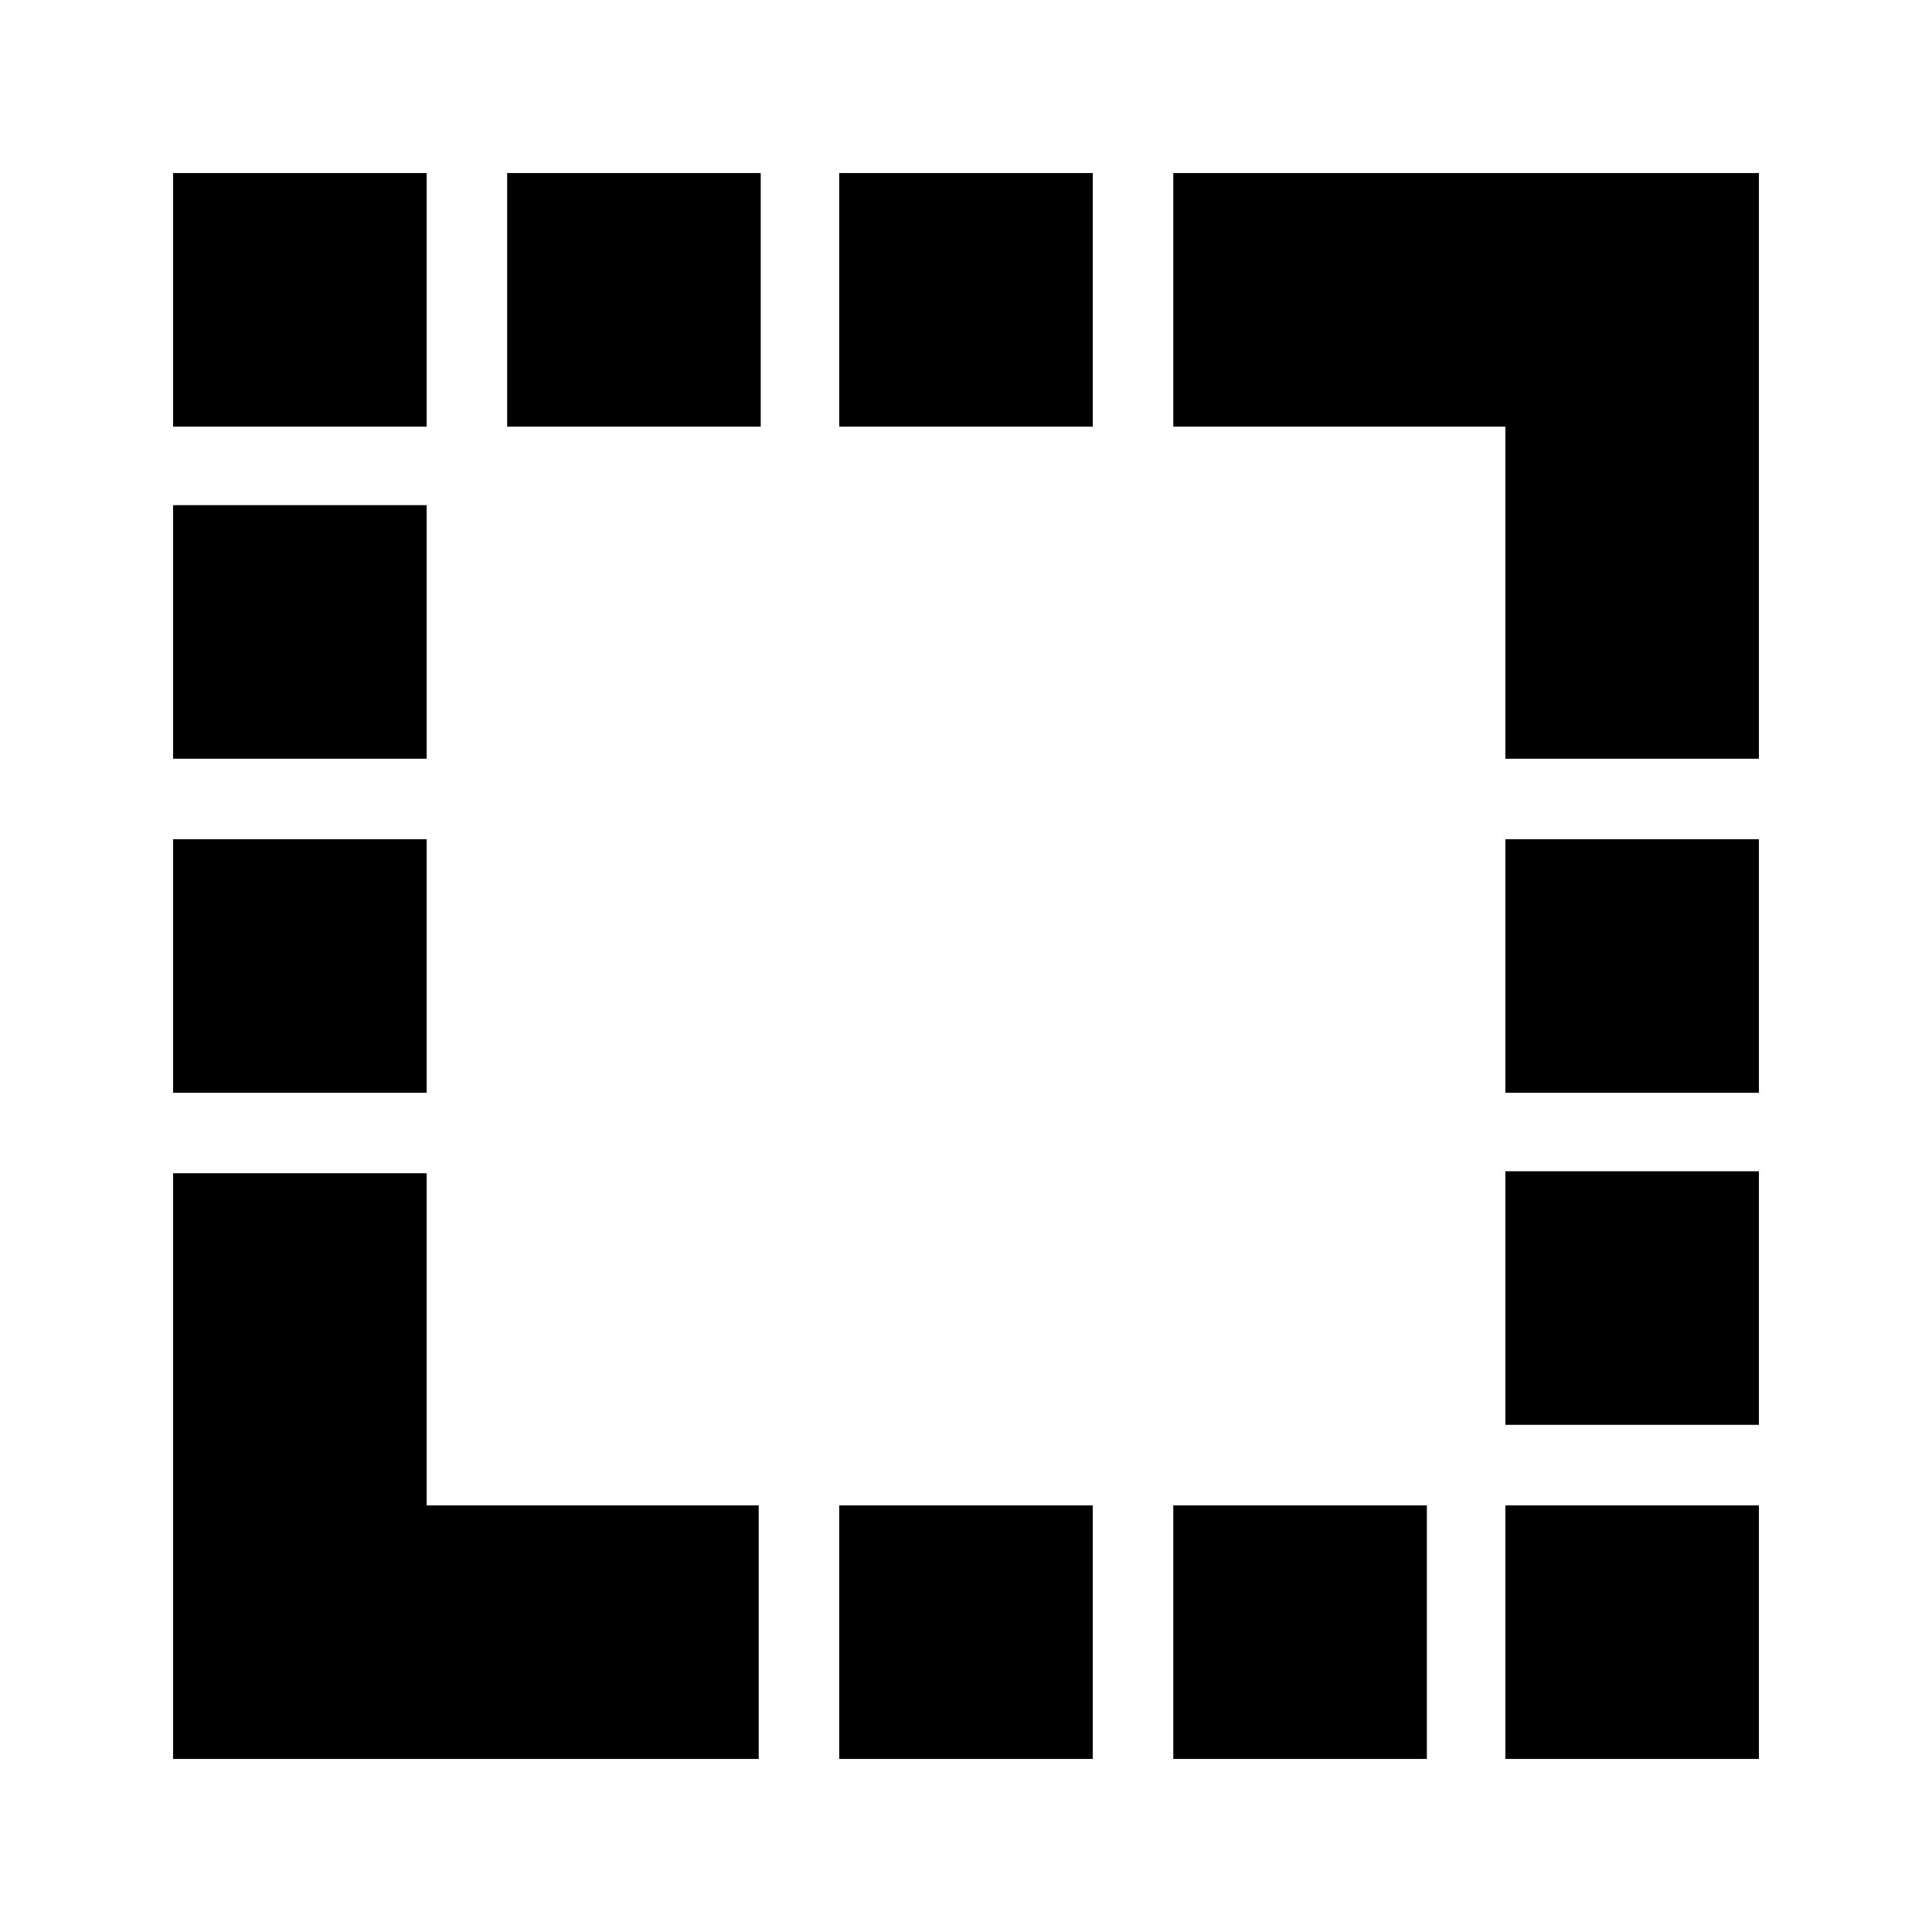 <svg xmlns="http://www.w3.org/2000/svg" height="24" viewBox="0 -960 960 960" width="24"><path d="M748-583v-165H583v-126h291v291H748ZM86-86v-291h126v165h165v126H86Zm0-331v-126h126v126H86Zm0-166v-126h126v126H86Zm0-165v-126h126v126H86Zm166 0v-126h126v126H252ZM417-86v-126h126v126H417Zm0-662v-126h126v126H417ZM583-86v-126h126v126H583Zm165 0v-126h126v126H748Zm0-166v-126h126v126H748Zm0-165v-126h126v126H748Z"/></svg>